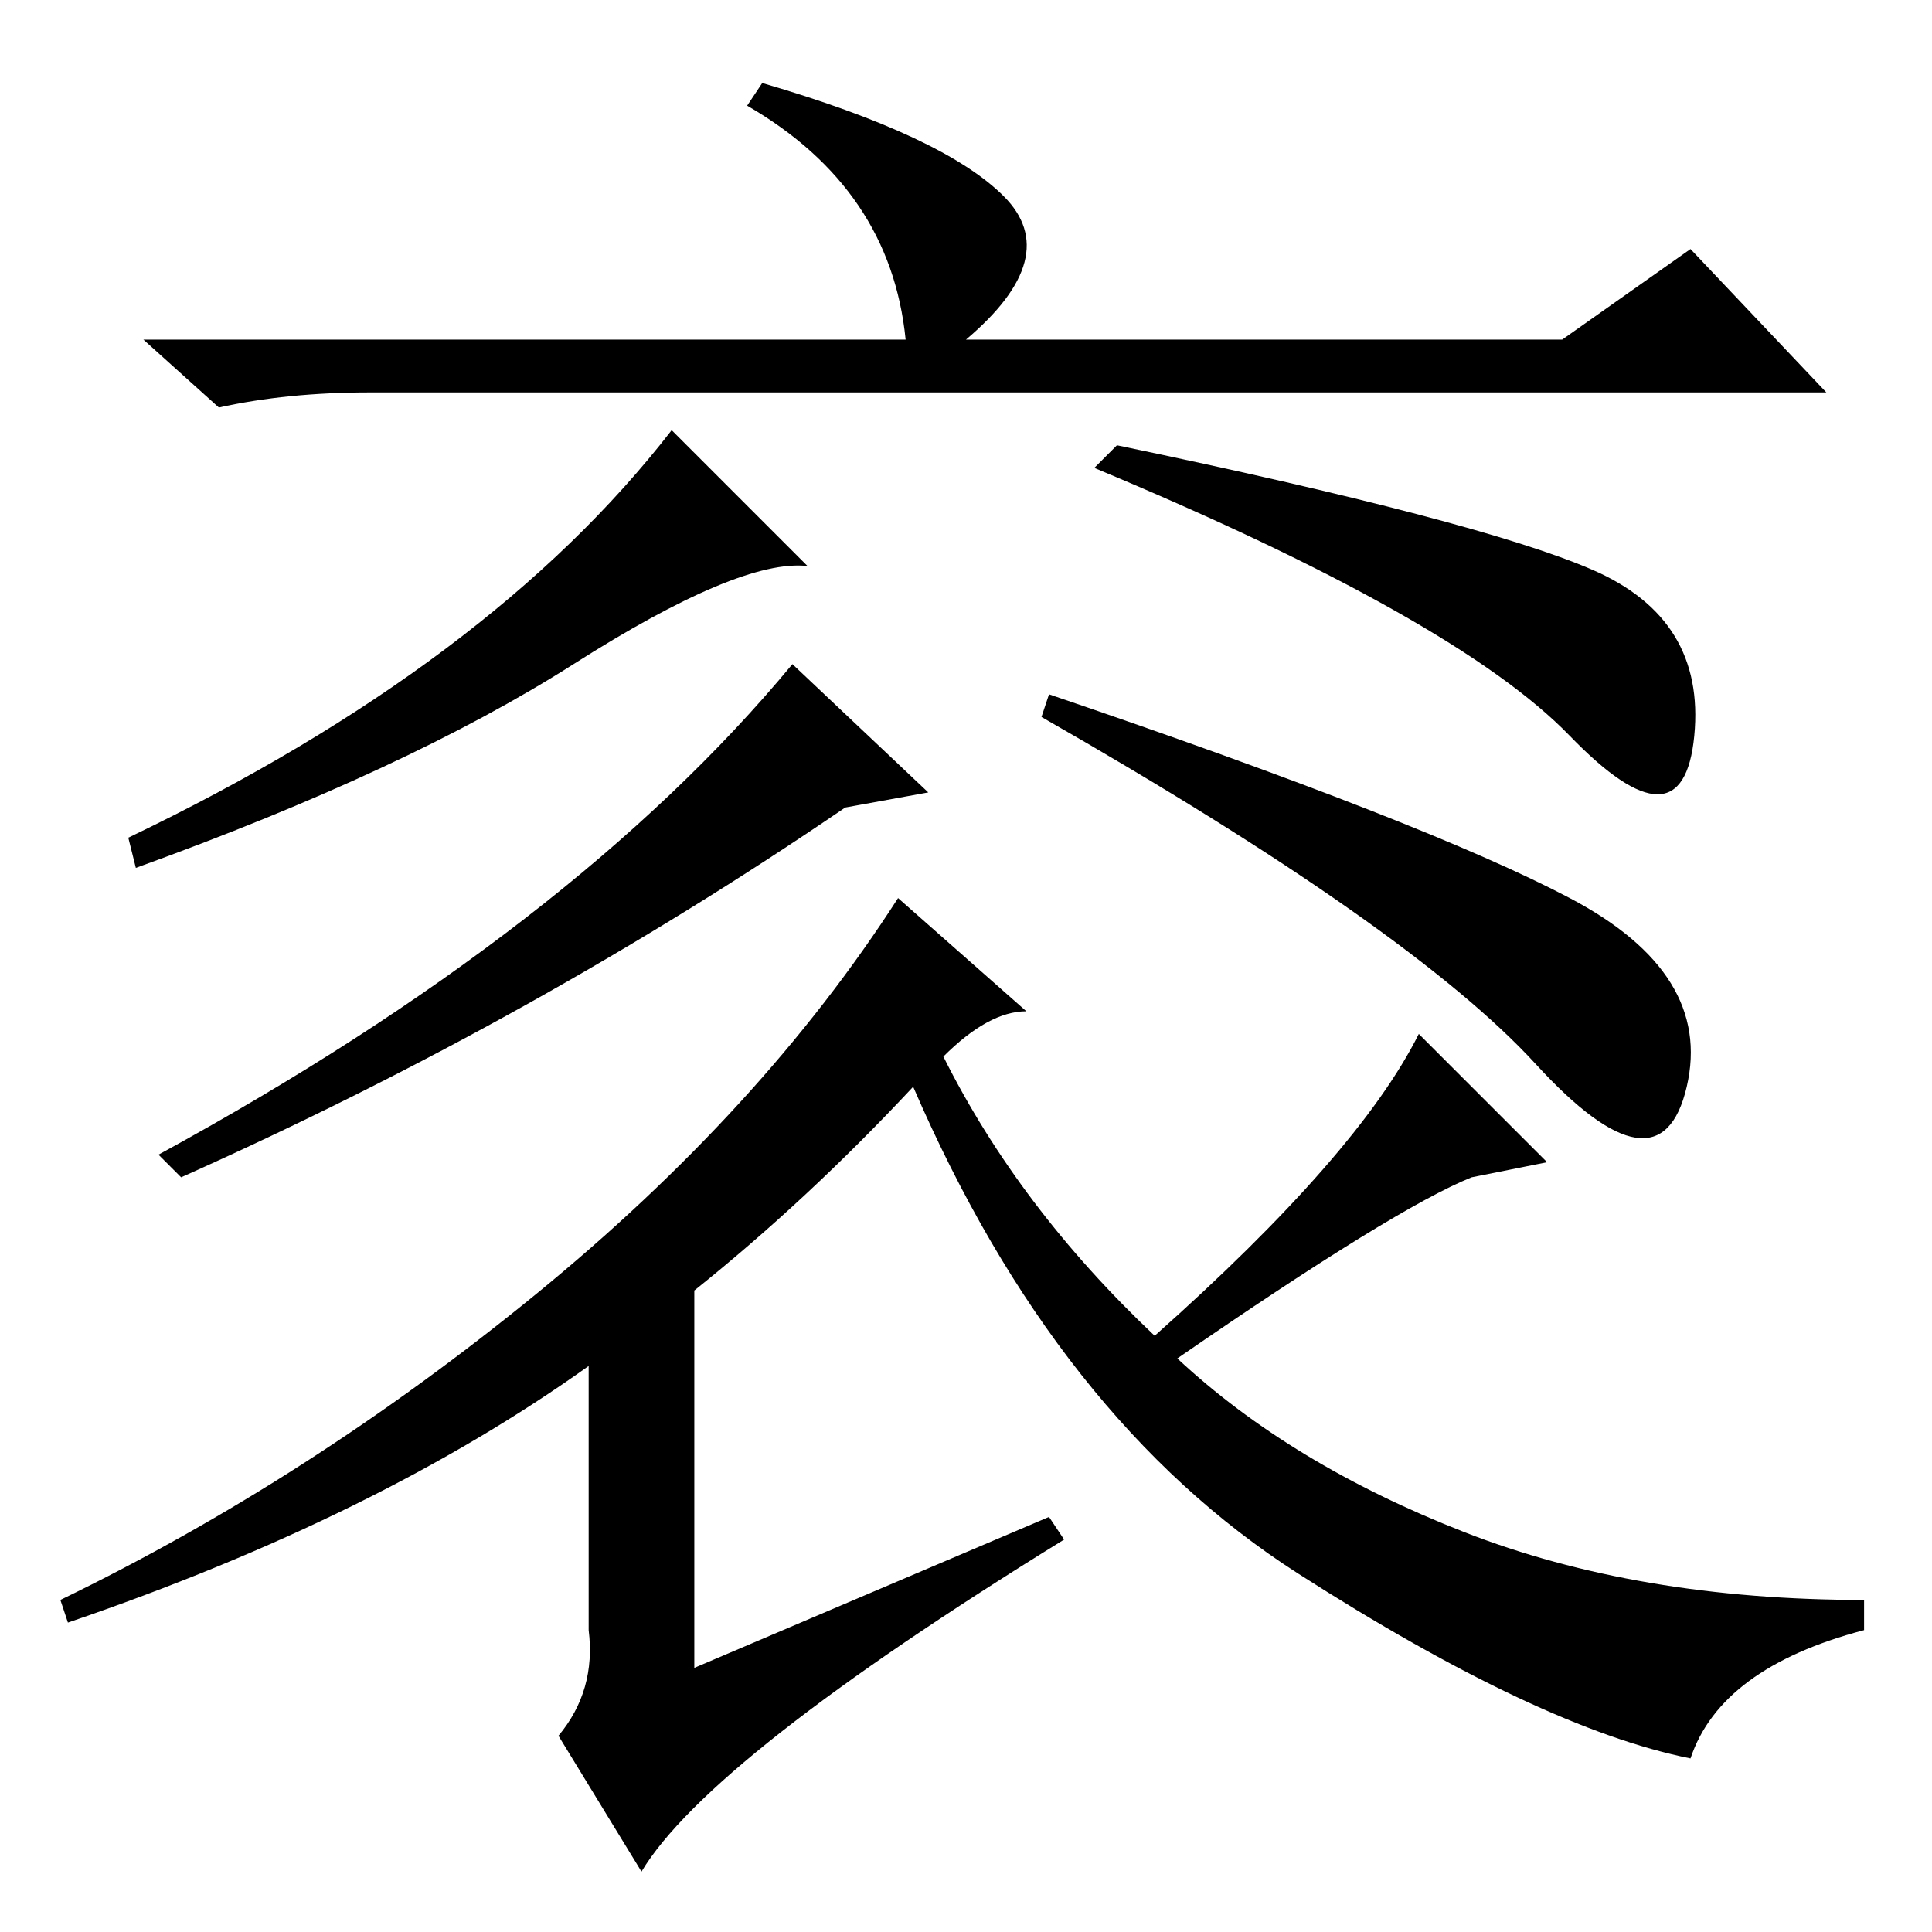 <?xml version="1.0" standalone="no"?>
<!DOCTYPE svg PUBLIC "-//W3C//DTD SVG 1.1//EN" "http://www.w3.org/Graphics/SVG/1.1/DTD/svg11.dtd" >
<svg xmlns="http://www.w3.org/2000/svg" xmlns:xlink="http://www.w3.org/1999/xlink" version="1.1" viewBox="0 -36 256 256">
  <g transform="matrix(1 0 0 -1 0 220)">
   <path fill="currentColor"
d="M224 223l18 -19h-193q-11 0 -20 -2l-10 9h101q-2 20 -21 31l2 3q24 -7 32 -15t-5 -19h79zM107 181q-9 1 -31 -13t-58 -27l-1 4q48 23 72 54zM211 180.5q15 -6.5 13.5 -22t-16.5 0t-63 35.5l3 3q48 -10 63 -16.5zM203.5 115q-16.5 18 -65.5 46l1 3q50 -17 69 -27t15.5 -25
t-20 3zM123 151l-11 -2q-41 -28 -88 -49l-3 3q55 30 84 65zM139 55l2 -3q-47 -29 -56 -44l-11 18q5 6 4 14v35q-28 -20 -69 -34l-1 3q33 16 63 40.5t48 52.5l17 -15q-5 0 -11 -6q10 -20 28 -37q27 24 35 40l17 -17l-10 -2q-10 -4 -39 -24q15 -14 38 -23t53 -9v-4
q-19 -5 -23 -17q-20 4 -52 24.5t-51 64.5q-14 -15 -29 -27v-50z" />
  </g>

</svg>
